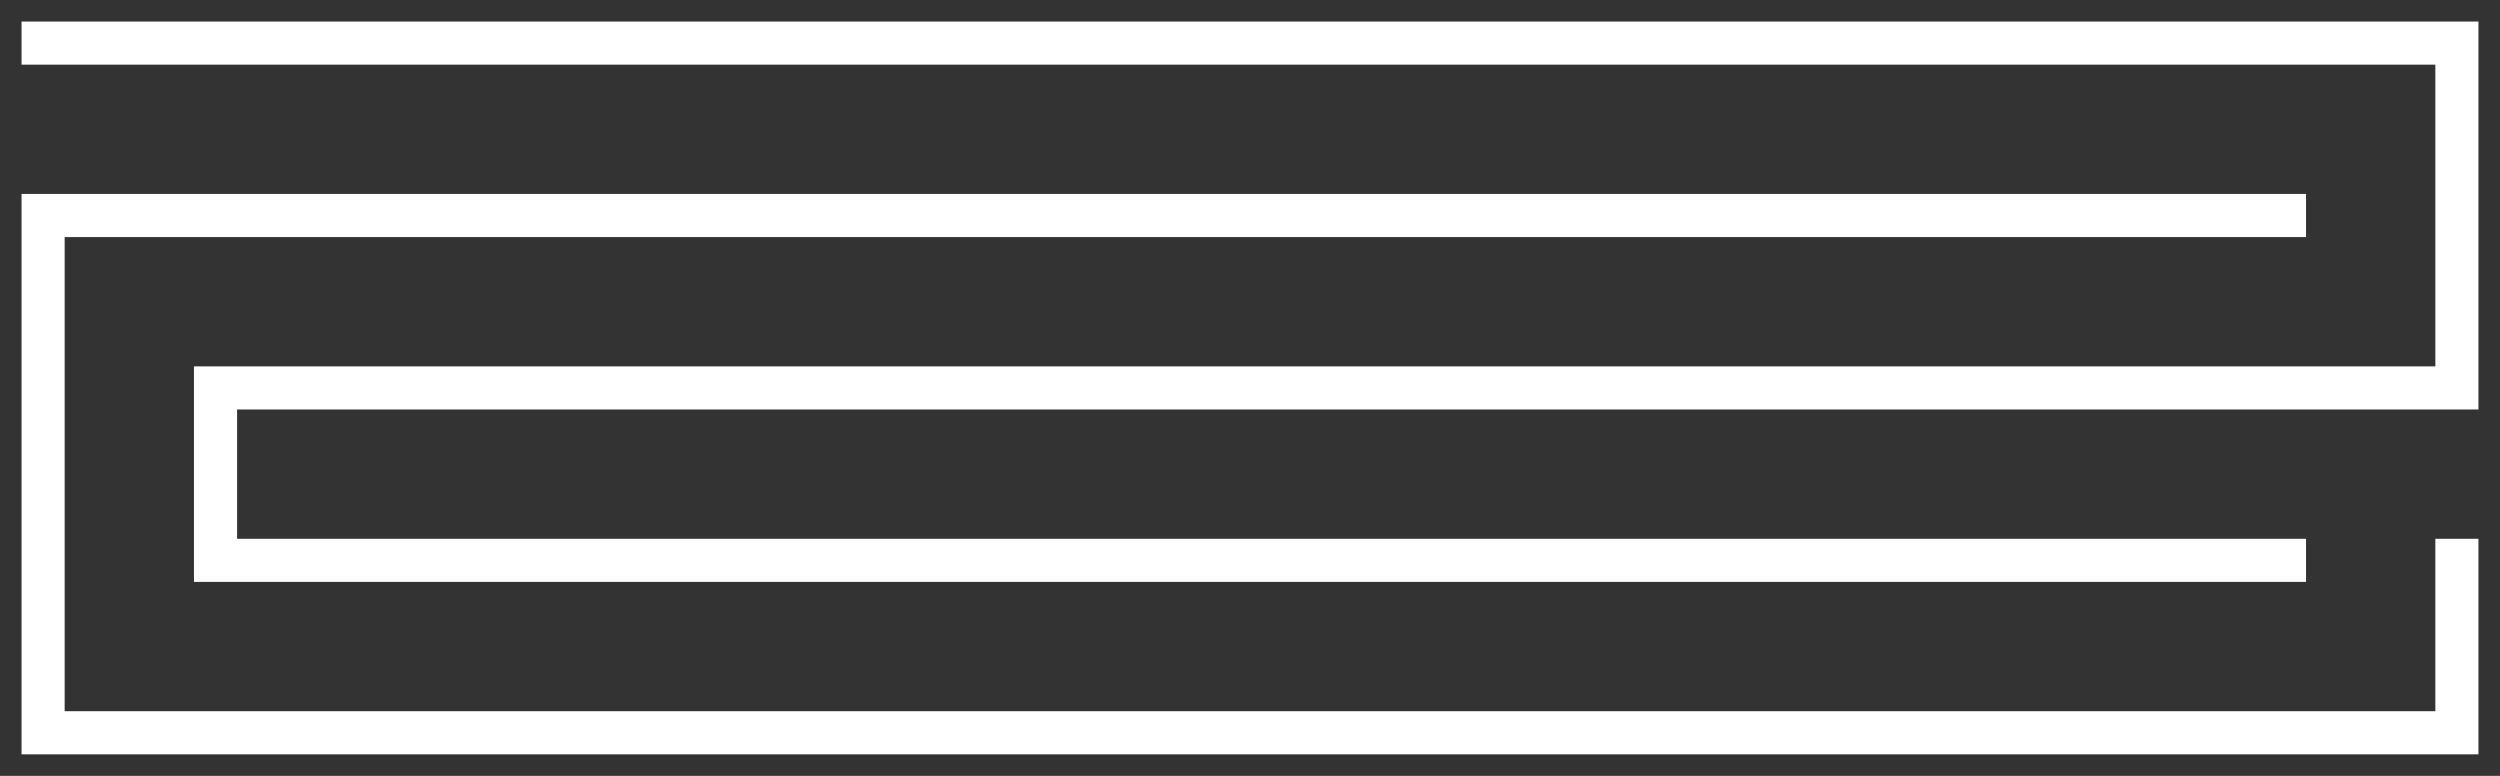 <svg xmlns="http://www.w3.org/2000/svg" width="58" height="18" viewBox="0 0 58 18">
    <rect x="0" y="0" width="58" height="18" fill="#333333" stroke="none"/>
    <g fill="none" fill-rule="evenodd" stroke="#FFF" stroke-linecap="square">
        <path d="M0 0L56 0 56 8 4 8 4 12 52 12" transform="translate(1 1)"/>
        <path d="M0 8L0 4 56 4 56 16 4 16" transform="translate(1 1) rotate(180 28 10)"/>
    </g>
</svg>

